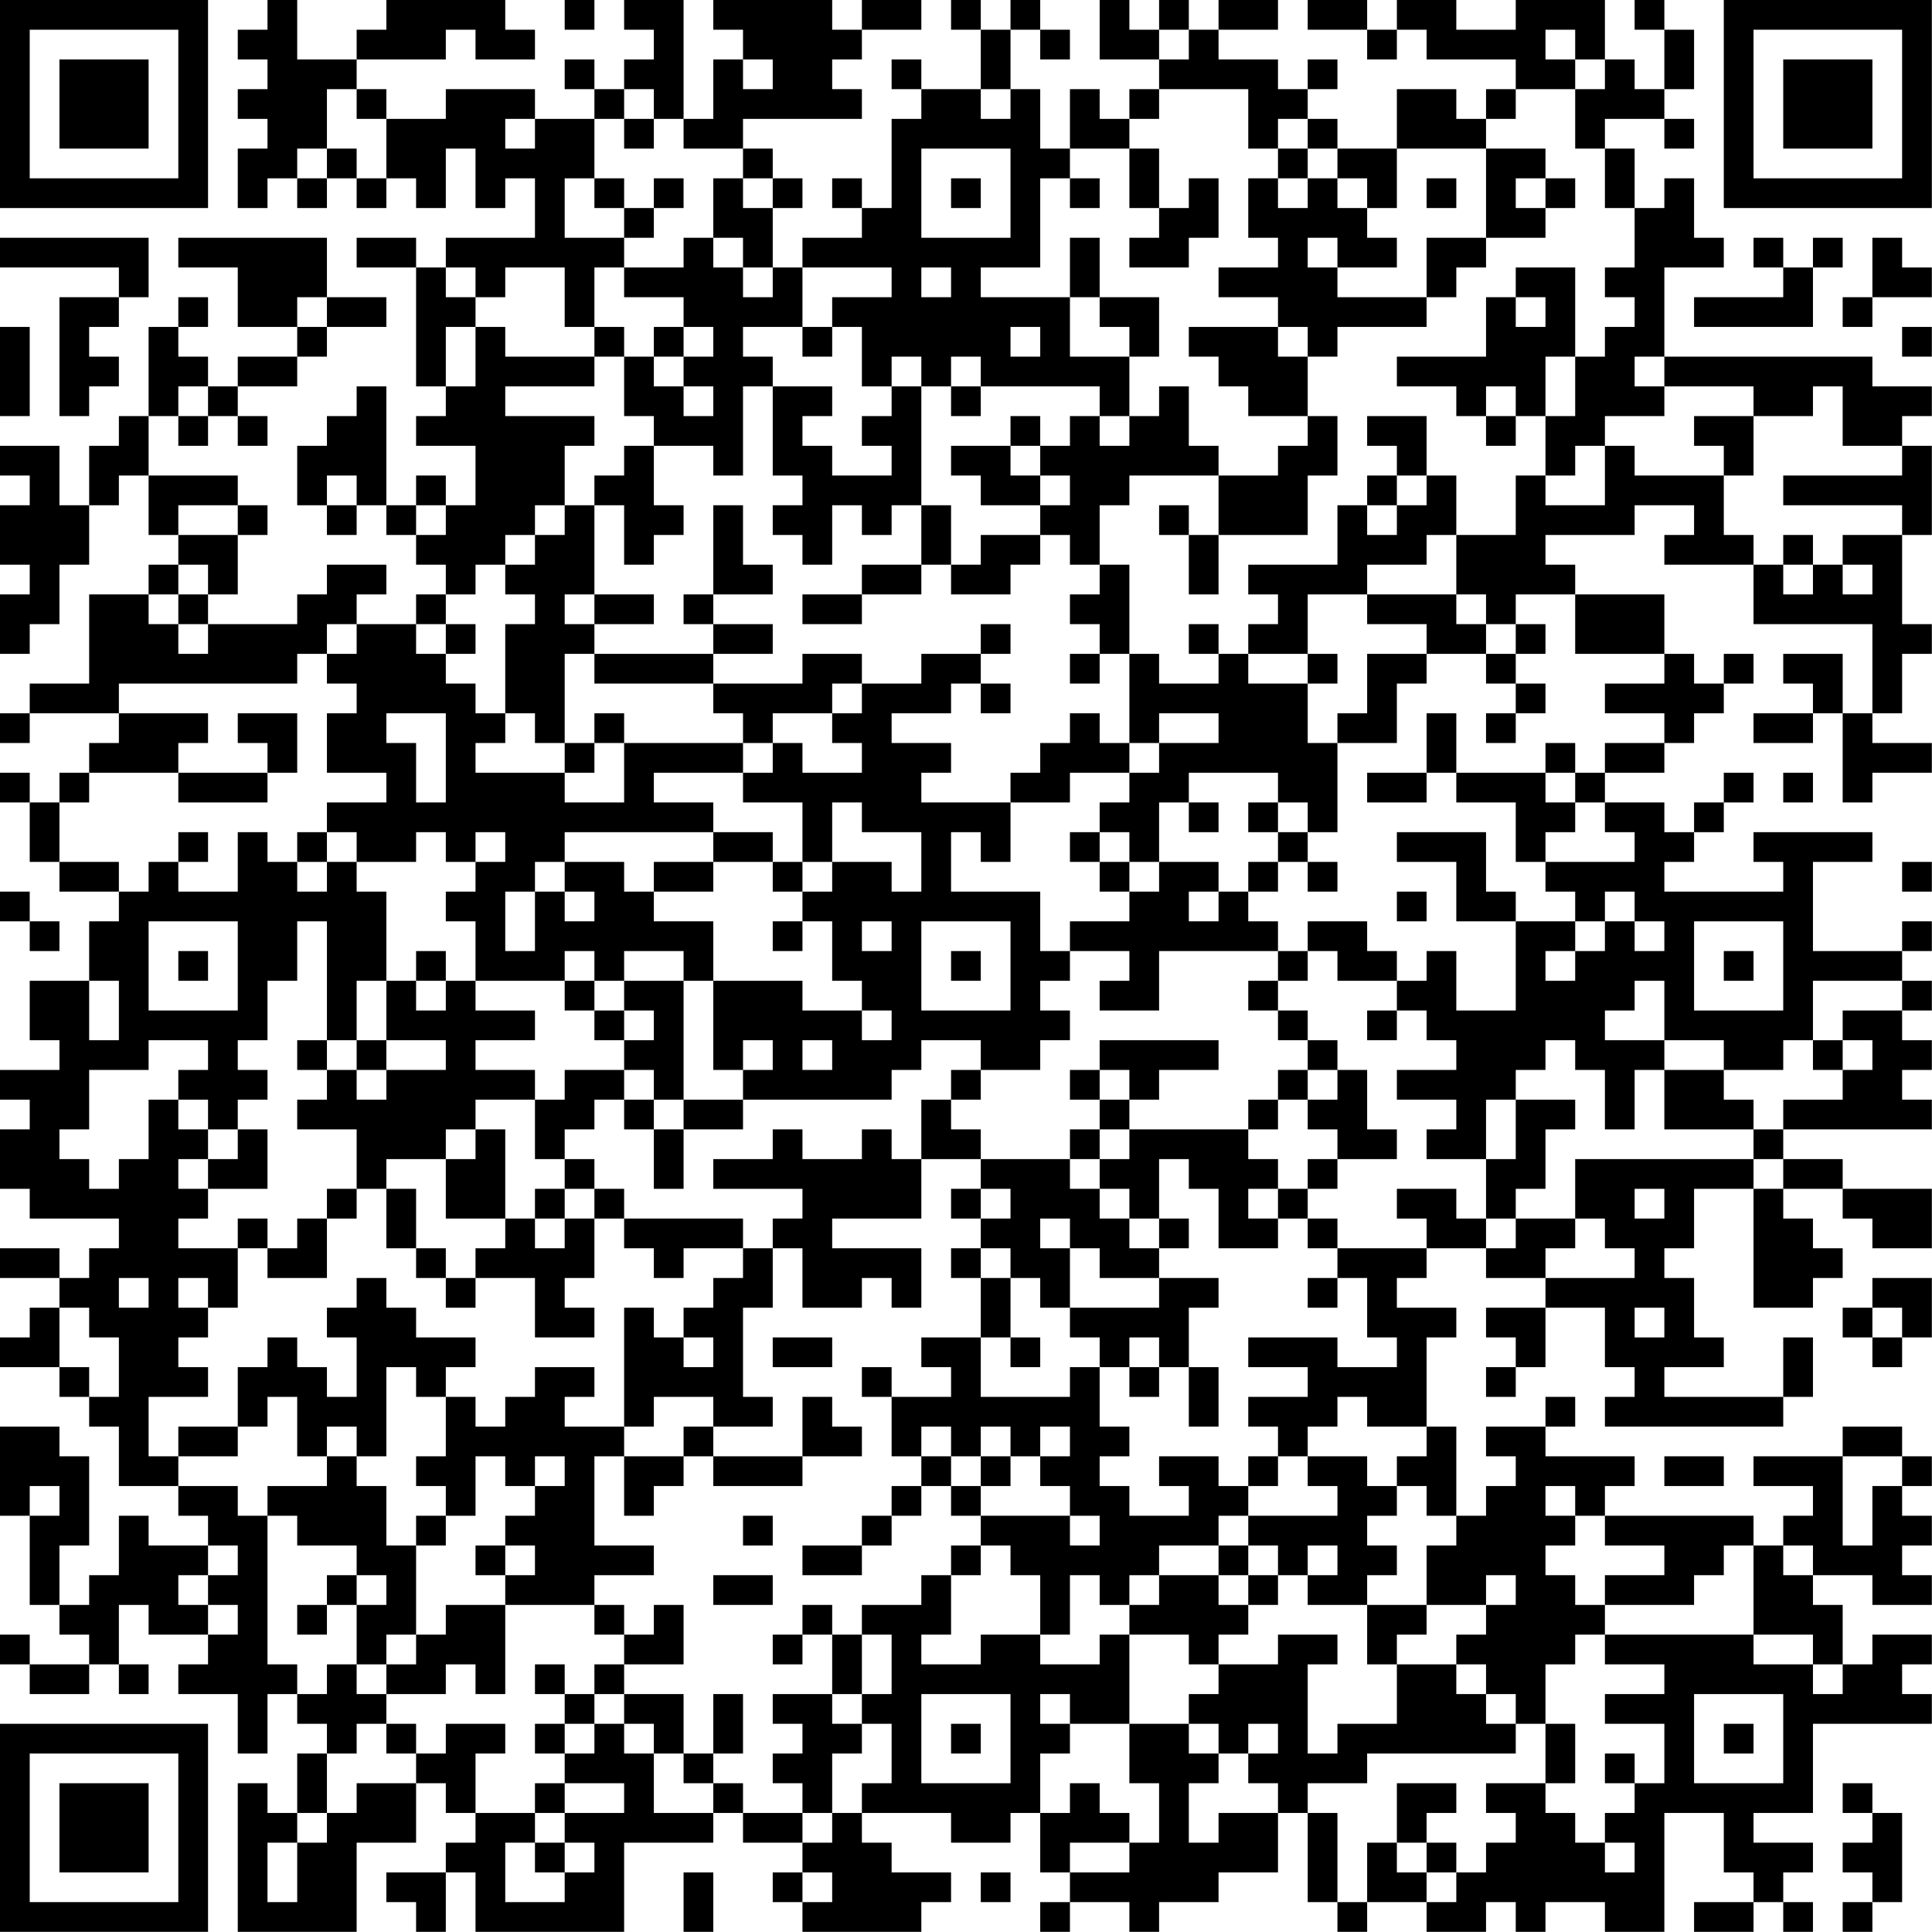 <?xml version="1.0" encoding="UTF-8"?>
<svg xmlns="http://www.w3.org/2000/svg" version="1.1" width="300" height="300" viewBox="0 0 300 300"><rect x="0" y="0" width="300" height="300" fill="#ffffff"/><g transform="scale(4.615)"><g transform="translate(0,0)"><path fill-rule="evenodd" d="M9 0L9 1L8 1L8 2L9 2L9 3L8 3L8 4L9 4L9 5L8 5L8 7L9 7L9 6L10 6L10 7L11 7L11 6L12 6L12 7L13 7L13 6L14 6L14 7L15 7L15 5L16 5L16 7L17 7L17 6L18 6L18 8L15 8L15 9L14 9L14 8L12 8L12 9L14 9L14 13L15 13L15 14L14 14L14 15L16 15L16 17L15 17L15 16L14 16L14 17L13 17L13 13L12 13L12 14L11 14L11 15L10 15L10 17L11 17L11 18L12 18L12 17L13 17L13 18L14 18L14 19L15 19L15 20L14 20L14 21L12 21L12 20L13 20L13 19L11 19L11 20L10 20L10 21L7 21L7 20L8 20L8 18L9 18L9 17L8 17L8 16L5 16L5 14L6 14L6 15L7 15L7 14L8 14L8 15L9 15L9 14L8 14L8 13L10 13L10 12L11 12L11 11L13 11L13 10L11 10L11 8L6 8L6 9L8 9L8 11L10 11L10 12L8 12L8 13L7 13L7 12L6 12L6 11L7 11L7 10L6 10L6 11L5 11L5 14L4 14L4 15L3 15L3 17L2 17L2 15L0 15L0 16L1 16L1 17L0 17L0 19L1 19L1 20L0 20L0 22L1 22L1 21L2 21L2 19L3 19L3 17L4 17L4 16L5 16L5 18L6 18L6 19L5 19L5 20L3 20L3 23L1 23L1 24L0 24L0 25L1 25L1 24L4 24L4 25L3 25L3 26L2 26L2 27L1 27L1 26L0 26L0 27L1 27L1 29L2 29L2 30L4 30L4 31L3 31L3 33L1 33L1 35L2 35L2 36L0 36L0 37L1 37L1 38L0 38L0 40L1 40L1 41L4 41L4 42L3 42L3 43L2 43L2 42L0 42L0 43L2 43L2 44L1 44L1 45L0 45L0 46L2 46L2 47L3 47L3 48L4 48L4 50L6 50L6 51L7 51L7 52L5 52L5 51L4 51L4 53L3 53L3 54L2 54L2 52L3 52L3 49L2 49L2 48L0 48L0 51L1 51L1 54L2 54L2 55L3 55L3 56L1 56L1 55L0 55L0 56L1 56L1 57L3 57L3 56L4 56L4 57L5 57L5 56L4 56L4 54L5 54L5 55L7 55L7 56L6 56L6 57L8 57L8 59L9 59L9 57L10 57L10 58L11 58L11 59L10 59L10 61L9 61L9 60L8 60L8 65L12 65L12 62L14 62L14 60L15 60L15 61L16 61L16 62L15 62L15 63L13 63L13 64L14 64L14 65L15 65L15 63L16 63L16 65L21 65L21 62L24 62L24 61L25 61L25 62L27 62L27 63L26 63L26 64L27 64L27 65L31 65L31 64L32 64L32 63L30 63L30 62L29 62L29 61L32 61L32 62L34 62L34 61L35 61L35 63L36 63L36 64L35 64L35 65L36 65L36 64L38 64L38 65L39 65L39 64L41 64L41 63L43 63L43 61L44 61L44 64L45 64L45 65L46 65L46 64L48 64L48 65L50 65L50 64L51 64L51 65L52 65L52 64L54 64L54 65L56 65L56 61L58 61L58 63L59 63L59 64L57 64L57 65L59 65L59 64L60 64L60 65L61 65L61 64L60 64L60 63L61 63L61 62L59 62L59 61L61 61L61 58L65 58L65 57L64 57L64 56L65 56L65 55L63 55L63 56L62 56L62 54L61 54L61 53L63 53L63 54L65 54L65 53L64 53L64 52L65 52L65 51L64 51L64 50L65 50L65 49L64 49L64 48L62 48L62 49L59 49L59 50L61 50L61 51L60 51L60 52L59 52L59 51L54 51L54 50L55 50L55 49L52 49L52 48L53 48L53 47L52 47L52 48L50 48L50 49L51 49L51 50L50 50L50 51L49 51L49 48L48 48L48 45L49 45L49 44L47 44L47 43L48 43L48 42L50 42L50 43L52 43L52 44L50 44L50 45L51 45L51 46L50 46L50 47L51 47L51 46L52 46L52 44L54 44L54 46L55 46L55 47L54 47L54 48L60 48L60 47L61 47L61 45L60 45L60 47L56 47L56 46L58 46L58 45L57 45L57 43L56 43L56 42L57 42L57 40L59 40L59 44L61 44L61 43L62 43L62 42L61 42L61 41L60 41L60 40L62 40L62 41L63 41L63 42L65 42L65 40L62 40L62 39L60 39L60 38L65 38L65 37L64 37L64 36L65 36L65 35L64 35L64 34L65 34L65 33L64 33L64 32L65 32L65 31L64 31L64 32L61 32L61 29L63 29L63 28L59 28L59 29L60 29L60 30L56 30L56 29L57 29L57 28L58 28L58 27L59 27L59 26L58 26L58 27L57 27L57 28L56 28L56 27L54 27L54 26L56 26L56 25L57 25L57 24L58 24L58 23L59 23L59 22L58 22L58 23L57 23L57 22L56 22L56 20L53 20L53 19L52 19L52 18L55 18L55 17L57 17L57 18L56 18L56 19L59 19L59 21L63 21L63 24L62 24L62 22L60 22L60 23L61 23L61 24L59 24L59 25L61 25L61 24L62 24L62 27L63 27L63 26L65 26L65 25L63 25L63 24L64 24L64 22L65 22L65 21L64 21L64 18L65 18L65 15L64 15L64 14L65 14L65 13L63 13L63 12L56 12L56 9L58 9L58 8L57 8L57 6L56 6L56 7L55 7L55 5L54 5L54 4L56 4L56 5L57 5L57 4L56 4L56 3L57 3L57 1L56 1L56 0L55 0L55 1L56 1L56 3L55 3L55 2L54 2L54 0L51 0L51 1L49 1L49 0L47 0L47 1L46 1L46 0L44 0L44 1L46 1L46 2L47 2L47 1L48 1L48 2L51 2L51 3L50 3L50 4L49 4L49 3L47 3L47 5L45 5L45 4L44 4L44 3L45 3L45 2L44 2L44 3L43 3L43 2L41 2L41 1L43 1L43 0L41 0L41 1L40 1L40 0L39 0L39 1L38 1L38 0L37 0L37 2L39 2L39 3L38 3L38 4L37 4L37 3L36 3L36 5L35 5L35 3L34 3L34 1L35 1L35 2L36 2L36 1L35 1L35 0L34 0L34 1L33 1L33 0L32 0L32 1L33 1L33 3L31 3L31 2L30 2L30 3L31 3L31 4L30 4L30 7L29 7L29 6L28 6L28 7L29 7L29 8L27 8L27 9L26 9L26 7L27 7L27 6L26 6L26 5L25 5L25 4L29 4L29 3L28 3L28 2L29 2L29 1L31 1L31 0L29 0L29 1L28 1L28 0L24 0L24 1L25 1L25 2L24 2L24 4L23 4L23 0L21 0L21 1L22 1L22 2L21 2L21 3L20 3L20 2L19 2L19 3L20 3L20 4L18 4L18 3L15 3L15 4L13 4L13 3L12 3L12 2L15 2L15 1L16 1L16 2L18 2L18 1L17 1L17 0L13 0L13 1L12 1L12 2L10 2L10 0ZM19 0L19 1L20 1L20 0ZM39 1L39 2L40 2L40 1ZM52 1L52 2L53 2L53 3L51 3L51 4L50 4L50 5L47 5L47 7L46 7L46 6L45 6L45 5L44 5L44 4L43 4L43 5L42 5L42 3L39 3L39 4L38 4L38 5L36 5L36 6L35 6L35 9L33 9L33 10L36 10L36 12L38 12L38 14L37 14L37 13L33 13L33 12L32 12L32 13L31 13L31 12L30 12L30 13L29 13L29 11L28 11L28 10L30 10L30 9L27 9L27 11L25 11L25 12L26 12L26 13L25 13L25 16L24 16L24 15L22 15L22 14L21 14L21 12L22 12L22 13L23 13L23 14L24 14L24 13L23 13L23 12L24 12L24 11L23 11L23 10L21 10L21 9L23 9L23 8L24 8L24 9L25 9L25 10L26 10L26 9L25 9L25 8L24 8L24 6L25 6L25 7L26 7L26 6L25 6L25 5L23 5L23 4L22 4L22 3L21 3L21 4L20 4L20 6L19 6L19 8L21 8L21 9L20 9L20 11L19 11L19 9L17 9L17 10L16 10L16 9L15 9L15 10L16 10L16 11L15 11L15 13L16 13L16 11L17 11L17 12L20 12L20 13L17 13L17 14L20 14L20 15L19 15L19 17L18 17L18 18L17 18L17 19L16 19L16 20L15 20L15 21L14 21L14 22L15 22L15 23L16 23L16 24L17 24L17 25L16 25L16 26L19 26L19 27L21 27L21 25L25 25L25 26L22 26L22 27L24 27L24 28L19 28L19 29L18 29L18 30L17 30L17 32L18 32L18 30L19 30L19 31L20 31L20 30L19 30L19 29L21 29L21 30L22 30L22 31L24 31L24 33L23 33L23 32L21 32L21 33L20 33L20 32L19 32L19 33L16 33L16 31L15 31L15 30L16 30L16 29L17 29L17 28L16 28L16 29L15 29L15 28L14 28L14 29L12 29L12 28L11 28L11 27L13 27L13 26L11 26L11 24L12 24L12 23L11 23L11 22L12 22L12 21L11 21L11 22L10 22L10 23L4 23L4 24L7 24L7 25L6 25L6 26L3 26L3 27L2 27L2 29L4 29L4 30L5 30L5 29L6 29L6 30L8 30L8 28L9 28L9 29L10 29L10 30L11 30L11 29L12 29L12 30L13 30L13 33L12 33L12 35L11 35L11 31L10 31L10 33L9 33L9 35L8 35L8 36L9 36L9 37L8 37L8 38L7 38L7 37L6 37L6 36L7 36L7 35L5 35L5 36L3 36L3 38L2 38L2 39L3 39L3 40L4 40L4 39L5 39L5 37L6 37L6 38L7 38L7 39L6 39L6 40L7 40L7 41L6 41L6 42L8 42L8 44L7 44L7 43L6 43L6 44L7 44L7 45L6 45L6 46L7 46L7 47L5 47L5 49L6 49L6 50L8 50L8 51L9 51L9 56L10 56L10 57L11 57L11 56L12 56L12 57L13 57L13 58L12 58L12 59L11 59L11 61L10 61L10 62L9 62L9 64L10 64L10 62L11 62L11 61L12 61L12 60L14 60L14 59L15 59L15 58L17 58L17 59L16 59L16 61L18 61L18 62L17 62L17 64L19 64L19 63L20 63L20 62L19 62L19 61L21 61L21 60L19 60L19 59L20 59L20 58L21 58L21 59L22 59L22 61L24 61L24 60L25 60L25 61L27 61L27 62L28 62L28 61L29 61L29 60L30 60L30 58L29 58L29 57L30 57L30 55L29 55L29 54L31 54L31 53L32 53L32 55L31 55L31 56L33 56L33 55L35 55L35 56L37 56L37 55L38 55L38 58L36 58L36 57L35 57L35 58L36 58L36 59L35 59L35 61L36 61L36 60L37 60L37 61L38 61L38 62L36 62L36 63L38 63L38 62L39 62L39 60L38 60L38 58L40 58L40 59L41 59L41 60L40 60L40 62L41 62L41 61L43 61L43 60L42 60L42 59L43 59L43 58L42 58L42 59L41 59L41 58L40 58L40 57L41 57L41 56L43 56L43 55L45 55L45 56L44 56L44 59L45 59L45 58L47 58L47 56L49 56L49 57L50 57L50 58L51 58L51 59L46 59L46 60L44 60L44 61L45 61L45 64L46 64L46 62L47 62L47 63L48 63L48 64L49 64L49 63L50 63L50 62L51 62L51 61L50 61L50 60L52 60L52 61L53 61L53 62L54 62L54 63L55 63L55 62L54 62L54 61L55 61L55 60L56 60L56 58L54 58L54 57L56 57L56 56L54 56L54 55L59 55L59 56L61 56L61 57L62 57L62 56L61 56L61 55L59 55L59 52L58 52L58 53L57 53L57 54L54 54L54 53L56 53L56 52L54 52L54 51L53 51L53 50L52 50L52 51L53 51L53 52L52 52L52 53L53 53L53 54L54 54L54 55L53 55L53 56L52 56L52 58L51 58L51 57L50 57L50 56L49 56L49 55L50 55L50 54L51 54L51 53L50 53L50 54L48 54L48 52L49 52L49 51L48 51L48 50L47 50L47 49L48 49L48 48L46 48L46 47L45 47L45 48L44 48L44 49L43 49L43 48L42 48L42 47L44 47L44 46L42 46L42 45L45 45L45 46L47 46L47 45L46 45L46 43L45 43L45 42L48 42L48 41L47 41L47 40L49 40L49 41L50 41L50 42L51 42L51 41L53 41L53 42L52 42L52 43L55 43L55 42L54 42L54 41L53 41L53 39L59 39L59 40L60 40L60 39L59 39L59 38L60 38L60 37L62 37L62 36L63 36L63 35L62 35L62 34L64 34L64 33L61 33L61 35L60 35L60 36L58 36L58 35L56 35L56 33L55 33L55 34L54 34L54 35L56 35L56 36L55 36L55 38L54 38L54 36L53 36L53 35L52 35L52 36L51 36L51 37L50 37L50 39L48 39L48 38L49 38L49 37L47 37L47 36L49 36L49 35L48 35L48 34L47 34L47 33L48 33L48 32L49 32L49 34L51 34L51 31L53 31L53 32L52 32L52 33L53 33L53 32L54 32L54 31L55 31L55 32L56 32L56 31L55 31L55 30L54 30L54 31L53 31L53 30L52 30L52 29L55 29L55 28L54 28L54 27L53 27L53 26L54 26L54 25L56 25L56 24L54 24L54 23L56 23L56 22L53 22L53 20L51 20L51 21L50 21L50 20L49 20L49 18L51 18L51 16L52 16L52 17L54 17L54 15L55 15L55 16L58 16L58 18L59 18L59 19L60 19L60 20L61 20L61 19L62 19L62 20L63 20L63 19L62 19L62 18L64 18L64 17L60 17L60 16L64 16L64 15L62 15L62 13L61 13L61 14L59 14L59 13L56 13L56 12L55 12L55 13L56 13L56 14L54 14L54 15L53 15L53 16L52 16L52 14L53 14L53 12L54 12L54 11L55 11L55 10L54 10L54 9L55 9L55 7L54 7L54 5L53 5L53 3L54 3L54 2L53 2L53 1ZM25 2L25 3L26 3L26 2ZM11 3L11 5L10 5L10 6L11 6L11 5L12 5L12 6L13 6L13 4L12 4L12 3ZM33 3L33 4L34 4L34 3ZM17 4L17 5L18 5L18 4ZM21 4L21 5L22 5L22 4ZM31 5L31 8L34 8L34 5ZM38 5L38 7L39 7L39 8L38 8L38 9L40 9L40 8L41 8L41 6L40 6L40 7L39 7L39 5ZM43 5L43 6L42 6L42 8L43 8L43 9L41 9L41 10L43 10L43 11L40 11L40 12L41 12L41 13L42 13L42 14L44 14L44 15L43 15L43 16L41 16L41 15L40 15L40 13L39 13L39 14L38 14L38 15L37 15L37 14L36 14L36 15L35 15L35 14L34 14L34 15L32 15L32 16L33 16L33 17L35 17L35 18L33 18L33 19L32 19L32 17L31 17L31 13L30 13L30 14L29 14L29 15L30 15L30 16L28 16L28 15L27 15L27 14L28 14L28 13L26 13L26 16L27 16L27 17L26 17L26 18L27 18L27 19L28 19L28 17L29 17L29 18L30 18L30 17L31 17L31 19L29 19L29 20L27 20L27 21L29 21L29 20L31 20L31 19L32 19L32 20L34 20L34 19L35 19L35 18L36 18L36 19L37 19L37 20L36 20L36 21L37 21L37 22L36 22L36 23L37 23L37 22L38 22L38 25L37 25L37 24L36 24L36 25L35 25L35 26L34 26L34 27L31 27L31 26L32 26L32 25L30 25L30 24L32 24L32 23L33 23L33 24L34 24L34 23L33 23L33 22L34 22L34 21L33 21L33 22L31 22L31 23L29 23L29 22L27 22L27 23L24 23L24 22L26 22L26 21L24 21L24 20L26 20L26 19L25 19L25 17L24 17L24 20L23 20L23 21L24 21L24 22L20 22L20 21L22 21L22 20L20 20L20 17L21 17L21 19L22 19L22 18L23 18L23 17L22 17L22 15L21 15L21 16L20 16L20 17L19 17L19 18L18 18L18 19L17 19L17 20L18 20L18 21L17 21L17 24L18 24L18 25L19 25L19 26L20 26L20 25L21 25L21 24L20 24L20 25L19 25L19 22L20 22L20 23L24 23L24 24L25 24L25 25L26 25L26 26L25 26L25 27L27 27L27 29L26 29L26 28L24 28L24 29L22 29L22 30L24 30L24 29L26 29L26 30L27 30L27 31L26 31L26 32L27 32L27 31L28 31L28 33L29 33L29 34L27 34L27 33L24 33L24 36L25 36L25 37L23 37L23 33L21 33L21 34L20 34L20 33L19 33L19 34L20 34L20 35L21 35L21 36L19 36L19 37L18 37L18 36L16 36L16 35L18 35L18 34L16 34L16 33L15 33L15 32L14 32L14 33L13 33L13 35L12 35L12 36L11 36L11 35L10 35L10 36L11 36L11 37L10 37L10 38L12 38L12 40L11 40L11 41L10 41L10 42L9 42L9 41L8 41L8 42L9 42L9 43L11 43L11 41L12 41L12 40L13 40L13 42L14 42L14 43L15 43L15 44L16 44L16 43L18 43L18 45L20 45L20 44L19 44L19 43L20 43L20 41L21 41L21 42L22 42L22 43L23 43L23 42L25 42L25 43L24 43L24 44L23 44L23 45L22 45L22 44L21 44L21 48L19 48L19 47L20 47L20 46L18 46L18 47L17 47L17 48L16 48L16 47L15 47L15 46L16 46L16 45L14 45L14 44L13 44L13 43L12 43L12 44L11 44L11 45L12 45L12 47L11 47L11 46L10 46L10 45L9 45L9 46L8 46L8 48L6 48L6 49L8 49L8 48L9 48L9 47L10 47L10 49L11 49L11 50L9 50L9 51L10 51L10 52L12 52L12 53L11 53L11 54L10 54L10 55L11 55L11 54L12 54L12 56L13 56L13 57L15 57L15 56L16 56L16 57L17 57L17 54L20 54L20 55L21 55L21 56L20 56L20 57L19 57L19 56L18 56L18 57L19 57L19 58L18 58L18 59L19 59L19 58L20 58L20 57L21 57L21 58L22 58L22 59L23 59L23 60L24 60L24 59L25 59L25 57L24 57L24 59L23 59L23 57L21 57L21 56L23 56L23 54L22 54L22 55L21 55L21 54L20 54L20 53L22 53L22 52L20 52L20 49L21 49L21 51L22 51L22 50L23 50L23 49L24 49L24 50L27 50L27 49L29 49L29 48L28 48L28 47L27 47L27 49L24 49L24 48L26 48L26 47L25 47L25 44L26 44L26 42L27 42L27 44L29 44L29 43L30 43L30 44L31 44L31 42L28 42L28 41L31 41L31 39L33 39L33 40L32 40L32 41L33 41L33 42L32 42L32 43L33 43L33 45L31 45L31 46L32 46L32 47L30 47L30 46L29 46L29 47L30 47L30 49L31 49L31 50L30 50L30 51L29 51L29 52L27 52L27 53L29 53L29 52L30 52L30 51L31 51L31 50L32 50L32 51L33 51L33 52L32 52L32 53L33 53L33 52L34 52L34 53L35 53L35 55L36 55L36 53L37 53L37 54L38 54L38 55L40 55L40 56L41 56L41 55L42 55L42 54L43 54L43 53L44 53L44 54L46 54L46 56L47 56L47 55L48 55L48 54L46 54L46 53L47 53L47 52L46 52L46 51L47 51L47 50L46 50L46 49L44 49L44 50L45 50L45 51L42 51L42 50L43 50L43 49L42 49L42 50L41 50L41 49L39 49L39 50L40 50L40 51L38 51L38 50L37 50L37 49L38 49L38 48L37 48L37 46L38 46L38 47L39 47L39 46L40 46L40 48L41 48L41 46L40 46L40 44L41 44L41 43L39 43L39 42L40 42L40 41L39 41L39 39L40 39L40 40L41 40L41 42L43 42L43 41L44 41L44 42L45 42L45 41L44 41L44 40L45 40L45 39L47 39L47 38L46 38L46 36L45 36L45 35L44 35L44 34L43 34L43 33L44 33L44 32L45 32L45 33L47 33L47 32L46 32L46 31L44 31L44 32L43 32L43 31L42 31L42 30L43 30L43 29L44 29L44 30L45 30L45 29L44 29L44 28L45 28L45 25L47 25L47 23L48 23L48 22L50 22L50 23L51 23L51 24L50 24L50 25L51 25L51 24L52 24L52 23L51 23L51 22L52 22L52 21L51 21L51 22L50 22L50 21L49 21L49 20L46 20L46 19L48 19L48 18L49 18L49 16L48 16L48 14L46 14L46 15L47 15L47 16L46 16L46 17L45 17L45 19L42 19L42 20L43 20L43 21L42 21L42 22L41 22L41 21L40 21L40 22L41 22L41 23L39 23L39 22L38 22L38 19L37 19L37 17L38 17L38 16L41 16L41 18L40 18L40 17L39 17L39 18L40 18L40 20L41 20L41 18L44 18L44 16L45 16L45 14L44 14L44 12L45 12L45 11L48 11L48 10L49 10L49 9L50 9L50 8L52 8L52 7L53 7L53 6L52 6L52 5L50 5L50 8L48 8L48 10L45 10L45 9L47 9L47 8L46 8L46 7L45 7L45 6L44 6L44 5ZM20 6L20 7L21 7L21 8L22 8L22 7L23 7L23 6L22 6L22 7L21 7L21 6ZM32 6L32 7L33 7L33 6ZM36 6L36 7L37 7L37 6ZM43 6L43 7L44 7L44 6ZM48 6L48 7L49 7L49 6ZM51 6L51 7L52 7L52 6ZM0 8L0 9L4 9L4 10L2 10L2 14L3 14L3 13L4 13L4 12L3 12L3 11L4 11L4 10L5 10L5 8ZM36 8L36 10L37 10L37 11L38 11L38 12L39 12L39 10L37 10L37 8ZM44 8L44 9L45 9L45 8ZM59 8L59 9L60 9L60 10L57 10L57 11L61 11L61 9L62 9L62 8L61 8L61 9L60 9L60 8ZM63 8L63 10L62 10L62 11L63 11L63 10L65 10L65 9L64 9L64 8ZM31 9L31 10L32 10L32 9ZM51 9L51 10L50 10L50 12L47 12L47 13L49 13L49 14L50 14L50 15L51 15L51 14L52 14L52 12L53 12L53 9ZM10 10L10 11L11 11L11 10ZM51 10L51 11L52 11L52 10ZM0 11L0 14L1 14L1 11ZM20 11L20 12L21 12L21 11ZM22 11L22 12L23 12L23 11ZM27 11L27 12L28 12L28 11ZM34 11L34 12L35 12L35 11ZM43 11L43 12L44 12L44 11ZM64 11L64 12L65 12L65 11ZM6 13L6 14L7 14L7 13ZM32 13L32 14L33 14L33 13ZM50 13L50 14L51 14L51 13ZM57 14L57 15L58 15L58 16L59 16L59 14ZM34 15L34 16L35 16L35 17L36 17L36 16L35 16L35 15ZM11 16L11 17L12 17L12 16ZM47 16L47 17L46 17L46 18L47 18L47 17L48 17L48 16ZM6 17L6 18L8 18L8 17ZM14 17L14 18L15 18L15 17ZM60 18L60 19L61 19L61 18ZM6 19L6 20L5 20L5 21L6 21L6 22L7 22L7 21L6 21L6 20L7 20L7 19ZM19 20L19 21L20 21L20 20ZM44 20L44 22L42 22L42 23L44 23L44 25L45 25L45 24L46 24L46 22L48 22L48 21L46 21L46 20ZM15 21L15 22L16 22L16 21ZM44 22L44 23L45 23L45 22ZM28 23L28 24L26 24L26 25L27 25L27 26L29 26L29 25L28 25L28 24L29 24L29 23ZM8 24L8 25L9 25L9 26L6 26L6 27L9 27L9 26L10 26L10 24ZM13 24L13 25L14 25L14 27L15 27L15 24ZM39 24L39 25L38 25L38 26L36 26L36 27L34 27L34 29L33 29L33 28L32 28L32 30L35 30L35 32L36 32L36 33L35 33L35 34L36 34L36 35L35 35L35 36L33 36L33 35L31 35L31 36L30 36L30 37L25 37L25 38L23 38L23 37L22 37L22 36L21 36L21 37L20 37L20 38L19 38L19 39L18 39L18 37L16 37L16 38L15 38L15 39L13 39L13 40L14 40L14 42L15 42L15 43L16 43L16 42L17 42L17 41L18 41L18 42L19 42L19 41L20 41L20 40L21 40L21 41L25 41L25 42L26 42L26 41L27 41L27 40L24 40L24 39L26 39L26 38L27 38L27 39L29 39L29 38L30 38L30 39L31 39L31 37L32 37L32 38L33 38L33 39L36 39L36 40L37 40L37 41L38 41L38 42L39 42L39 41L38 41L38 40L37 40L37 39L38 39L38 38L42 38L42 39L43 39L43 40L42 40L42 41L43 41L43 40L44 40L44 39L45 39L45 38L44 38L44 37L45 37L45 36L44 36L44 35L43 35L43 34L42 34L42 33L43 33L43 32L39 32L39 34L37 34L37 33L38 33L38 32L36 32L36 31L38 31L38 30L39 30L39 29L41 29L41 30L40 30L40 31L41 31L41 30L42 30L42 29L43 29L43 28L44 28L44 27L43 27L43 26L40 26L40 27L39 27L39 29L38 29L38 28L37 28L37 27L38 27L38 26L39 26L39 25L41 25L41 24ZM48 24L48 26L46 26L46 27L48 27L48 26L49 26L49 27L51 27L51 29L52 29L52 28L53 28L53 27L52 27L52 26L53 26L53 25L52 25L52 26L49 26L49 24ZM60 26L60 27L61 27L61 26ZM28 27L28 29L27 29L27 30L28 30L28 29L30 29L30 30L31 30L31 28L29 28L29 27ZM40 27L40 28L41 28L41 27ZM42 27L42 28L43 28L43 27ZM6 28L6 29L7 29L7 28ZM10 28L10 29L11 29L11 28ZM36 28L36 29L37 29L37 30L38 30L38 29L37 29L37 28ZM47 28L47 29L49 29L49 31L51 31L51 30L50 30L50 28ZM64 29L64 30L65 30L65 29ZM0 30L0 31L1 31L1 32L2 32L2 31L1 31L1 30ZM47 30L47 31L48 31L48 30ZM5 31L5 34L8 34L8 31ZM29 31L29 32L30 32L30 31ZM31 31L31 34L34 34L34 31ZM57 31L57 34L60 34L60 31ZM6 32L6 33L7 33L7 32ZM32 32L32 33L33 33L33 32ZM58 32L58 33L59 33L59 32ZM3 33L3 35L4 35L4 33ZM14 33L14 34L15 34L15 33ZM21 34L21 35L22 35L22 34ZM29 34L29 35L30 35L30 34ZM46 34L46 35L47 35L47 34ZM13 35L13 36L12 36L12 37L13 37L13 36L15 36L15 35ZM25 35L25 36L26 36L26 35ZM27 35L27 36L28 36L28 35ZM37 35L37 36L36 36L36 37L37 37L37 38L36 38L36 39L37 39L37 38L38 38L38 37L39 37L39 36L41 36L41 35ZM61 35L61 36L62 36L62 35ZM32 36L32 37L33 37L33 36ZM37 36L37 37L38 37L38 36ZM43 36L43 37L42 37L42 38L43 38L43 37L44 37L44 36ZM56 36L56 38L59 38L59 37L58 37L58 36ZM21 37L21 38L22 38L22 40L23 40L23 38L22 38L22 37ZM51 37L51 39L50 39L50 41L51 41L51 40L52 40L52 38L53 38L53 37ZM8 38L8 39L7 39L7 40L9 40L9 38ZM16 38L16 39L15 39L15 41L17 41L17 38ZM19 39L19 40L18 40L18 41L19 41L19 40L20 40L20 39ZM33 40L33 41L34 41L34 40ZM55 40L55 41L56 41L56 40ZM35 41L35 42L36 42L36 44L35 44L35 43L34 43L34 42L33 42L33 43L34 43L34 45L33 45L33 47L36 47L36 46L37 46L37 45L36 45L36 44L39 44L39 43L37 43L37 42L36 42L36 41ZM4 43L4 44L5 44L5 43ZM44 43L44 44L45 44L45 43ZM63 43L63 44L62 44L62 45L63 45L63 46L64 46L64 45L65 45L65 43ZM2 44L2 46L3 46L3 47L4 47L4 45L3 45L3 44ZM55 44L55 45L56 45L56 44ZM63 44L63 45L64 45L64 44ZM23 45L23 46L24 46L24 45ZM26 45L26 46L28 46L28 45ZM34 45L34 46L35 46L35 45ZM38 45L38 46L39 46L39 45ZM13 46L13 49L12 49L12 48L11 48L11 49L12 49L12 50L13 50L13 52L14 52L14 55L13 55L13 56L14 56L14 55L15 55L15 54L17 54L17 53L18 53L18 52L17 52L17 51L18 51L18 50L19 50L19 49L18 49L18 50L17 50L17 49L16 49L16 51L15 51L15 50L14 50L14 49L15 49L15 47L14 47L14 46ZM22 47L22 48L21 48L21 49L23 49L23 48L24 48L24 47ZM31 48L31 49L32 49L32 50L33 50L33 51L36 51L36 52L37 52L37 51L36 51L36 50L35 50L35 49L36 49L36 48L35 48L35 49L34 49L34 48L33 48L33 49L32 49L32 48ZM33 49L33 50L34 50L34 49ZM56 49L56 50L58 50L58 49ZM62 49L62 52L63 52L63 50L64 50L64 49ZM1 50L1 51L2 51L2 50ZM14 51L14 52L15 52L15 51ZM25 51L25 52L26 52L26 51ZM41 51L41 52L39 52L39 53L38 53L38 54L39 54L39 53L41 53L41 54L42 54L42 53L43 53L43 52L42 52L42 51ZM7 52L7 53L6 53L6 54L7 54L7 55L8 55L8 54L7 54L7 53L8 53L8 52ZM16 52L16 53L17 53L17 52ZM41 52L41 53L42 53L42 52ZM44 52L44 53L45 53L45 52ZM60 52L60 53L61 53L61 52ZM12 53L12 54L13 54L13 53ZM24 53L24 54L26 54L26 53ZM27 54L27 55L26 55L26 56L27 56L27 55L28 55L28 57L26 57L26 58L27 58L27 59L26 59L26 60L27 60L27 61L28 61L28 59L29 59L29 58L28 58L28 57L29 57L29 55L28 55L28 54ZM31 57L31 60L34 60L34 57ZM57 57L57 60L60 60L60 57ZM13 58L13 59L14 59L14 58ZM32 58L32 59L33 59L33 58ZM52 58L52 60L53 60L53 58ZM58 58L58 59L59 59L59 58ZM54 59L54 60L55 60L55 59ZM18 60L18 61L19 61L19 60ZM47 60L47 62L48 62L48 63L49 63L49 62L48 62L48 61L49 61L49 60ZM62 60L62 61L63 61L63 62L62 62L62 63L63 63L63 64L62 64L62 65L63 65L63 64L64 64L64 61L63 61L63 60ZM18 62L18 63L19 63L19 62ZM23 63L23 65L24 65L24 63ZM27 63L27 64L28 64L28 63ZM33 63L33 64L34 64L34 63ZM0 0L0 7L7 7L7 0ZM1 1L1 6L6 6L6 1ZM2 2L2 5L5 5L5 2ZM58 0L58 7L65 7L65 0ZM59 1L59 6L64 6L64 1ZM60 2L60 5L63 5L63 2ZM0 58L0 65L7 65L7 58ZM1 59L1 64L6 64L6 59ZM2 60L2 63L5 63L5 60Z" fill="#000000"/></g></g></svg>
